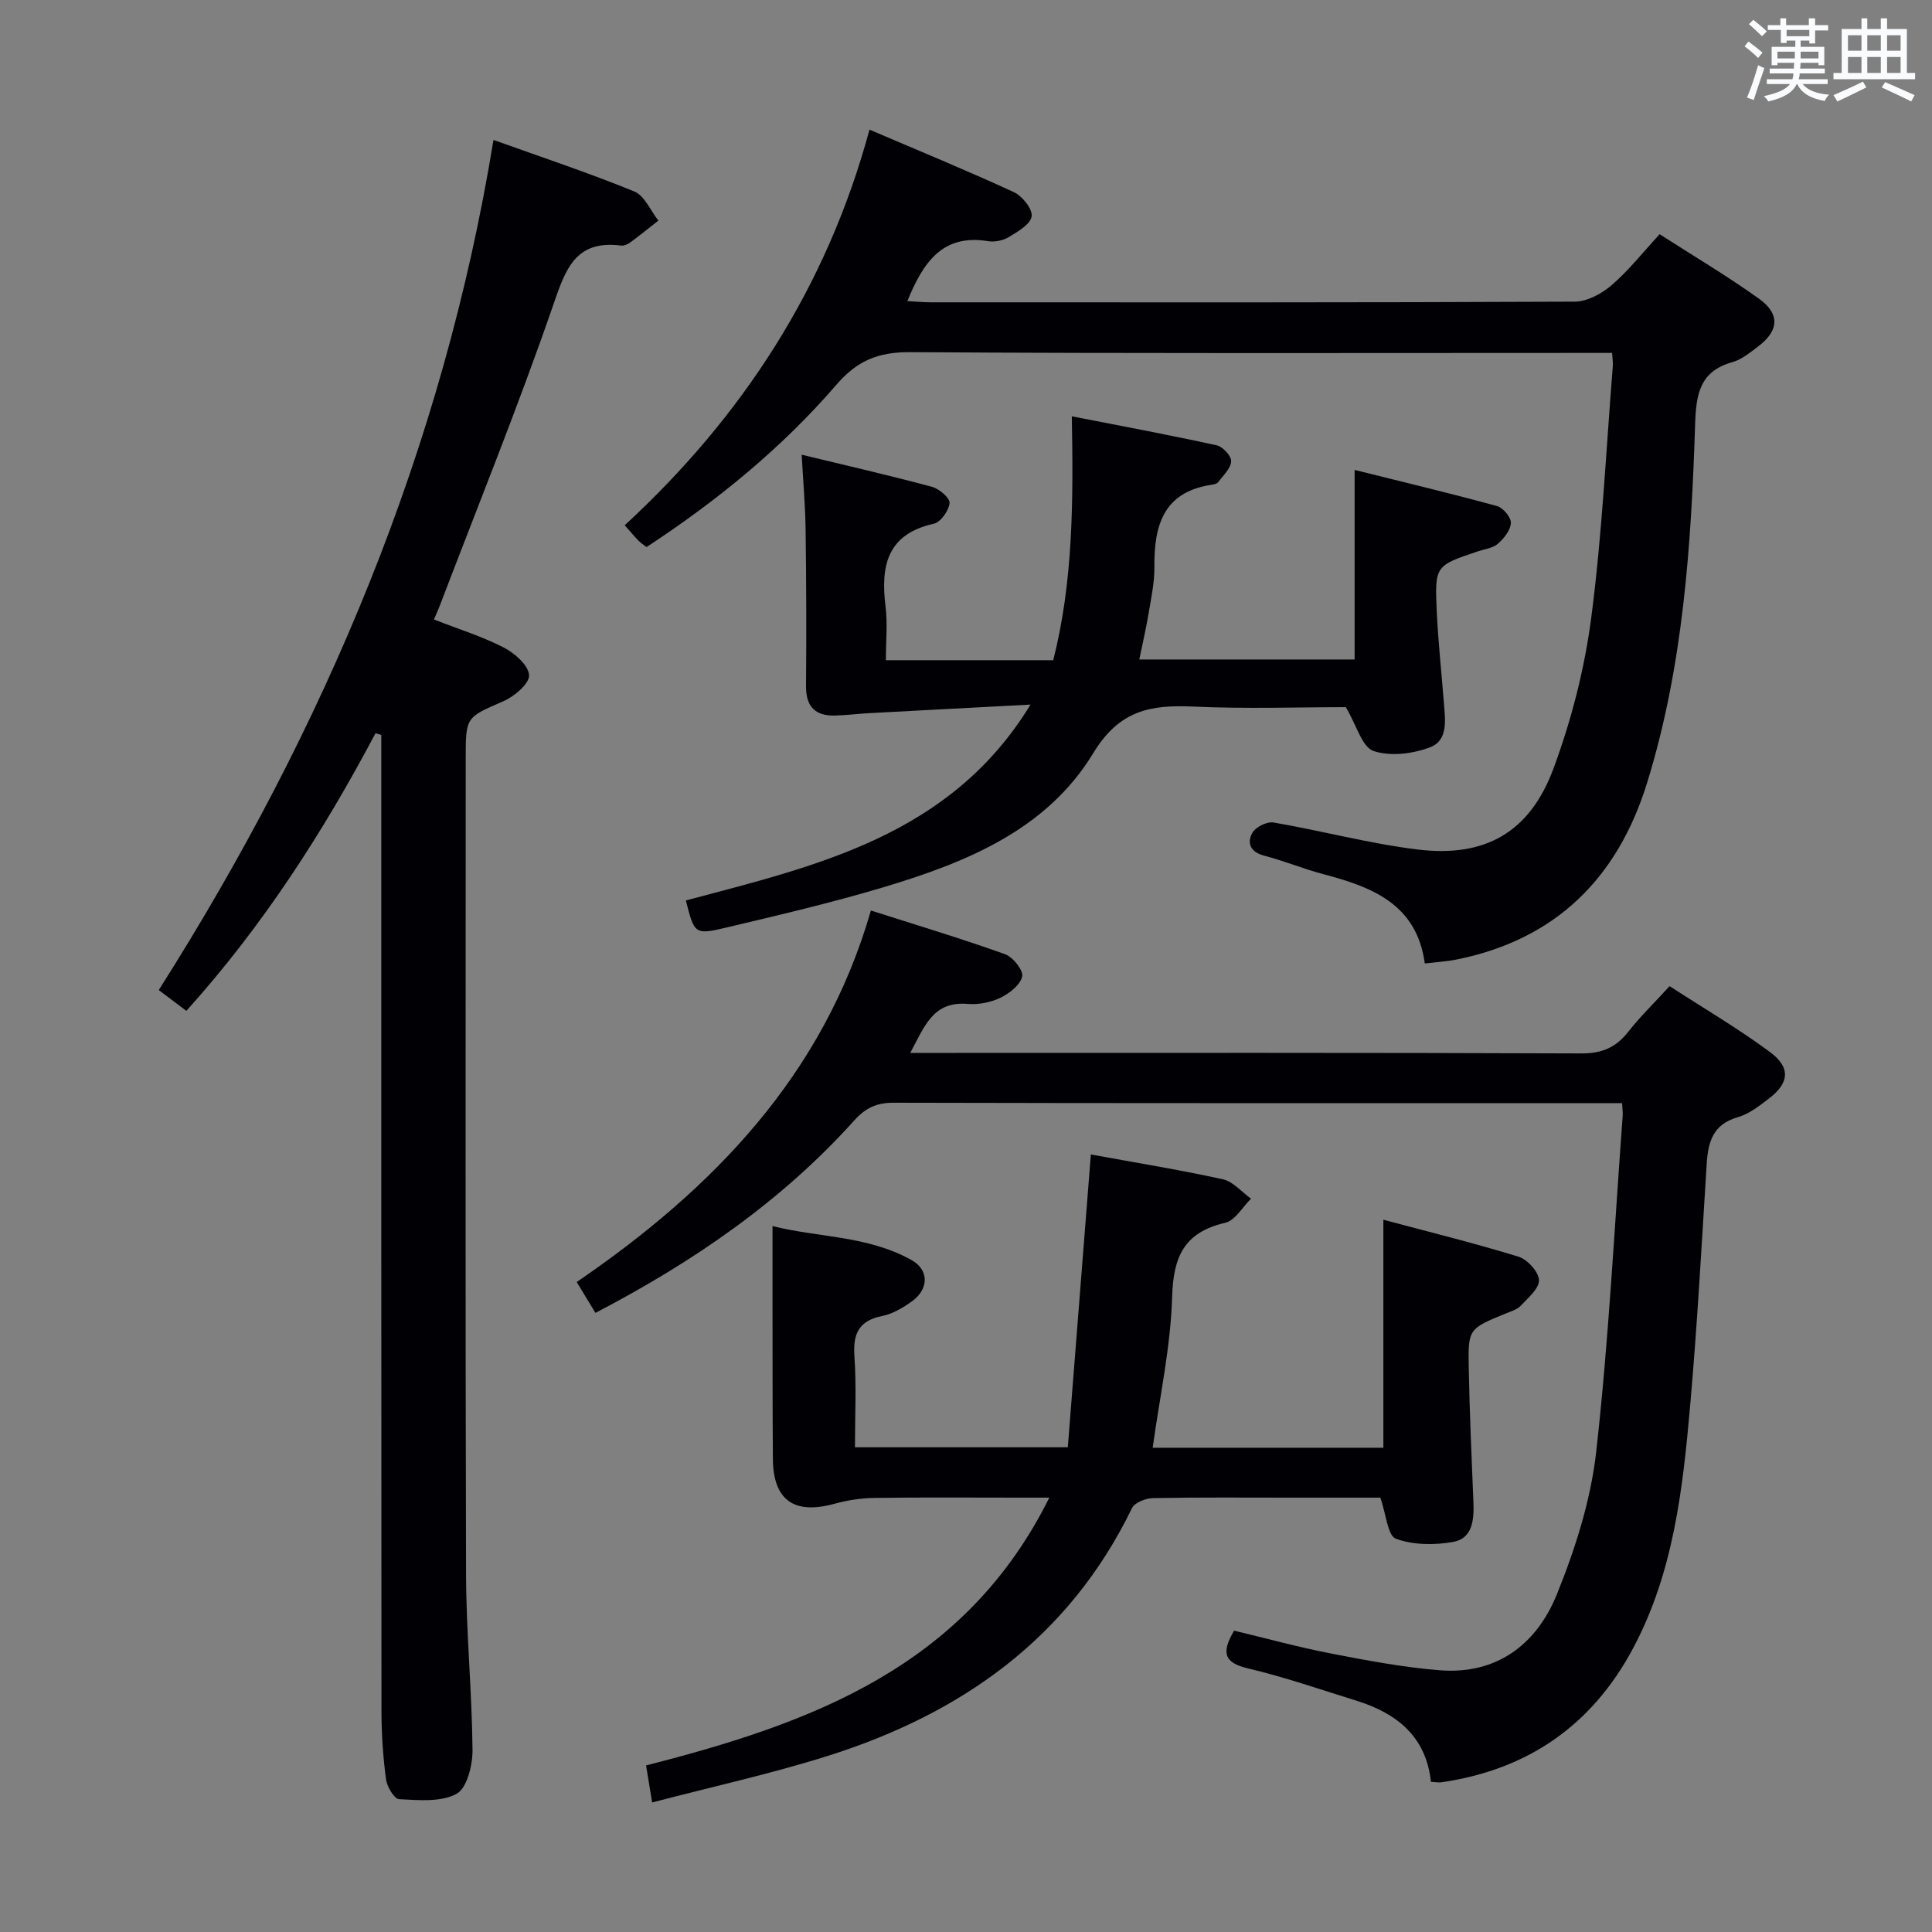 <svg enable-background="new 0 0 400 400" viewBox="0 0 400 400" xmlns="http://www.w3.org/2000/svg"><rect x="0" y="0" width="400" height="400" fill="#808080" stroke="none"/><g fill="#010105"><path d="m77.75 151.8c-10.85 20.49-23.3 39.87-39.17 57.49-1.79-1.35-3.57-2.69-5.71-4.31 34.45-54.29 58.88-112.21 69.3-176.01 9.91 3.56 19.66 6.79 29.15 10.67 2.13.87 3.35 3.96 4.99 6.03-1.95 1.53-3.87 3.09-5.87 4.56-.51.37-1.27.69-1.87.61-9.51-1.2-11.49 4.95-14.08 12.45-7.25 20.99-15.61 41.59-23.53 62.35-.28.74-.63 1.47-1.12 2.62 5.03 1.96 9.94 3.49 14.45 5.8 2.26 1.16 5.13 3.68 5.25 5.72.1 1.74-3.04 4.41-5.3 5.39-7.73 3.38-7.82 3.17-7.82 11.83 0 56.32-.09 112.64.07 168.95.03 12.12 1.23 24.24 1.34 36.36.03 3.15-1.15 7.92-3.32 9.09-3.25 1.76-7.87 1.3-11.88 1.1-1-.05-2.51-2.58-2.71-4.11-.61-4.6-.93-9.27-.94-13.91-.05-65.65-.04-131.3-.04-196.95 0-1.79 0-3.58 0-5.37-.4-.11-.79-.24-1.19-.36z"/><path d="m123.28 271.82c-1.29-2.12-2.47-4.07-3.88-6.39 28.3-19.35 51.1-42.86 60.91-76.92 9.57 3.06 18.76 5.82 27.78 9.05 1.63.58 3.82 3.35 3.54 4.61-.39 1.75-2.65 3.51-4.52 4.41-2.01.97-4.55 1.46-6.78 1.27-7.22-.61-8.95 4.75-11.87 10.14h5.96c44.31 0 88.62-.07 132.93.11 4.3.02 7.2-1.21 9.76-4.48 2.45-3.12 5.33-5.91 8.56-9.45 7.03 4.56 14.16 8.74 20.77 13.63 4.38 3.24 4.02 6.45-.28 9.71-1.97 1.5-4.08 3.15-6.4 3.81-5.14 1.47-6.13 5.14-6.41 9.71-1.04 16.59-1.94 33.19-3.4 49.74-1.53 17.37-3.42 34.74-11.86 50.53-8.52 15.94-21.79 25.1-39.63 27.7-.63.09-1.29-.05-2.2-.1-1.01-9.43-7.12-14.21-15.48-16.81-7.45-2.31-14.84-4.88-22.42-6.67-4.94-1.17-5.55-3.25-2.85-7.81 6.54 1.56 13.2 3.4 19.96 4.71 7.48 1.45 15.02 2.88 22.6 3.49 11.83.95 20.07-5.4 24.24-15.67 3.83-9.44 7.04-19.53 8.17-29.59 2.59-23.1 3.76-46.35 5.48-69.55.05-.65-.06-1.31-.12-2.61-1.86 0-3.65 0-5.43 0-48.48 0-96.95.04-145.43-.08-3.5-.01-5.8 1.1-8.11 3.66-15.09 16.79-33.39 29.32-53.59 39.85z"/><path d="m333.76 73.07c-2.4 0-4.37 0-6.34 0-46.32 0-92.64.14-138.95-.16-6.56-.04-10.94 1.69-15.27 6.71-11.34 13.15-24.75 24.07-39.35 33.65-.68-.54-1.23-.89-1.68-1.35-.8-.83-1.54-1.72-2.83-3.17 24.38-22.48 41.85-49.3 50.68-81.91 10.28 4.4 20.2 8.47 29.91 12.95 1.73.8 3.87 3.49 3.66 5-.23 1.64-2.85 3.16-4.7 4.28-1.2.73-2.96 1.09-4.34.86-9.39-1.53-13.4 4.33-16.69 12.41 1.69.09 3.2.24 4.72.25 44.49.01 88.97.07 133.46-.14 2.58-.01 5.58-1.65 7.63-3.41 3.5-3.01 6.4-6.71 9.94-10.55 6.98 4.49 13.97 8.63 20.55 13.34 4.49 3.21 4.15 6.72-.33 10.04-1.6 1.18-3.25 2.57-5.1 3.09-6.77 1.88-7.57 6.56-7.77 12.81-.81 25.09-2.46 50.15-9.96 74.35-6.1 19.69-18.91 32.44-39.53 36.56-1.92.38-3.91.49-6.48.79-1.68-12.27-10.87-15.81-20.92-18.46-4.16-1.09-8.17-2.77-12.33-3.85-2.89-.75-3.62-2.64-2.45-4.74.67-1.2 3.04-2.37 4.39-2.13 9.97 1.71 19.8 4.36 29.81 5.59 13.98 1.71 23.24-3.53 28.15-16.79 3.71-10.02 6.43-20.63 7.81-31.21 2.26-17.28 3.07-34.75 4.47-52.14.05-.67-.07-1.33-.16-2.67z"/><path d="m135.02 373.18c-.57-3.47-.91-5.52-1.26-7.67 34.21-8.72 66.06-20.35 83.49-55.44-2.48 0-4.36 0-6.25 0-10 0-19.99-.09-29.99.06-2.77.04-5.61.48-8.28 1.22-8.31 2.28-12.64-.74-12.71-9.27-.09-10.66-.06-21.33-.08-31.99-.01-5.13 0-10.26 0-16.25 9.2 2.37 19.63 1.92 28.78 7.04 3.66 2.05 3.61 5.99.12 8.52-1.85 1.34-4 2.62-6.18 3.06-4.89.98-6.09 3.7-5.76 8.38.43 6.12.11 12.29.11 18.8h44.07c1.58-20 3.16-40.13 4.77-60.62 8.85 1.62 18.15 3.13 27.34 5.14 2.13.47 3.89 2.63 5.82 4.02-1.77 1.73-3.29 4.52-5.35 4.99-8.44 1.95-10.74 6.96-10.98 15.28-.3 10.38-2.57 20.71-4.03 31.29h47.76c0-15.48 0-30.86 0-47.21 9.34 2.5 18.74 4.81 27.97 7.65 1.84.57 4.17 3.11 4.25 4.84.08 1.72-2.25 3.68-3.77 5.31-.74.8-2 1.16-3.08 1.6-7.72 3.17-7.85 3.17-7.69 11.32.18 9.31.59 18.62.97 27.92.14 3.56-.24 7.35-4.16 8.06-3.87.7-8.31.67-11.9-.66-1.71-.63-2.01-5.05-3.21-8.5-5.71 0-12.16 0-18.61 0-9.5 0-19-.09-28.49.1-1.5.03-3.77.93-4.33 2.08-13.08 26.95-35.39 42.61-63.13 51.34-11.63 3.66-23.61 6.29-36.21 9.59z"/><path d="m278.64 146.41c-9.69 0-20.66.38-31.59-.12-8.85-.4-15.3.72-20.73 9.68-9.66 15.91-26.47 22.67-43.6 27.78-10.64 3.18-21.48 5.71-32.3 8.28-6.61 1.57-6.66 1.35-8.42-5.6 27-7.19 54.74-13.33 71.36-40.55-11.19.59-22.37 1.17-33.56 1.78-2.32.13-4.63.43-6.94.49-4.1.09-6.02-1.87-5.98-6.11.09-10.83.06-21.66-.09-32.49-.07-4.94-.51-9.88-.81-15.41 9.35 2.26 18.21 4.29 26.98 6.65 1.5.4 3.74 2.34 3.64 3.36-.16 1.57-1.84 3.96-3.26 4.28-9.73 2.16-11.03 8.77-10 17.14.44 3.58.07 7.25.07 11.12h34.65c4.14-16.29 4.16-32.88 3.85-50.5 10.35 2.03 20.21 3.86 30 6.01 1.25.27 3.05 2.23 2.99 3.31-.08 1.49-1.65 2.92-2.69 4.31-.25.34-.89.48-1.37.55-10.04 1.5-11.92 8.5-11.84 17.1.03 3.13-.65 6.27-1.17 9.39-.51 3.09-1.23 6.15-1.95 9.68h44.58c0-12.62 0-25.37 0-39.25 10.4 2.59 19.97 4.88 29.47 7.48 1.26.34 2.93 2.34 2.88 3.5-.06 1.5-1.43 3.2-2.68 4.3-1.04.92-2.74 1.11-4.15 1.58-8.82 2.97-8.94 2.97-8.52 12.36.29 6.3.98 12.59 1.47 18.88.27 3.51.98 7.86-2.83 9.32-3.58 1.37-8.26 1.95-11.74.77-2.36-.82-3.47-5.27-5.72-9.07z"/></g><path d="m361.2 9.6.8-1c.9.7 1.9 1.4 2.9 2.3l-.9 1.1c-1-1-2-1.8-2.8-2.4zm.5 10.6c.9-2.1 1.6-4.3 2.3-6.7.4.2.8.4 1.3.6-.7 2.1-1.5 4.3-2.2 6.6zm.4-15.2.9-.9c1 .8 2 1.6 2.8 2.4l-1 1c-.9-.9-1.8-1.7-2.7-2.5zm12.5-1.2h1.2v1.4h2.7v1.1h-2.7v2.7h-1.2v-.6h-1.8v1.3h4.9v3.8h-1.2v-.5h-3.7c0 .4-.1.9-.1 1.2h5.1v1h-5.2c0 .5-.1.9-.2 1.2h6v1h-5.2c1.1 1.3 2.9 2 5.5 2.2-.4.4-.7.8-.9 1.3-2.9-.5-4.8-1.6-5.7-3.5h-.1c-.8 1.7-2.7 2.9-5.9 3.6-.2-.4-.6-.8-.9-1.1 2.8-.6 4.6-1.4 5.4-2.5h-4.8v-1h5.3c.1-.3.2-.7.2-1.2h-4.9v-1h5c0-.4 0-.8.1-1.2h-3.5v.5h-1.2v-3.8h4.9v-1.3h-1.8v.5h-1.2v-2.7h-2.7v-1h2.6v-1.4h1.2v1.4h4.7v-1.4zm-6.6 8.3h3.6c0-.4 0-.9 0-1.4h-3.6zm1.9-4.6h4.7v-1.3h-4.7zm6.6 3.2h-3.7v1.4h3.7z" fill="#fafbfc"/><path d="m385.3 3.8h1.3v2.2h2.8v-2.2h1.3v2.2h4.1v9.1h1.7v1.3h-16.9v-1.3h1.7v-9.1h4.1v-2.2zm.4 13.1.7 1.2c-1.8.9-3.8 1.9-6 2.9-.2-.4-.5-.8-.8-1.3 2.3-1 4.3-1.9 6.1-2.8zm-3.1-6.4h2.8v-3.2h-2.8zm0 4.6h2.8v-3.3h-2.8zm4-4.6h2.8v-3.2h-2.8zm0 4.6h2.8v-3.3h-2.8zm3.7 1.9c2.1.9 4.1 1.8 6.1 2.7l-.7 1.3c-2.2-1.1-4.2-2-6.1-2.9zm3.2-9.7h-2.8v3.2h2.8zm-2.8 7.8h2.8v-3.3h-2.8z" fill="#fafbfc"/></svg>